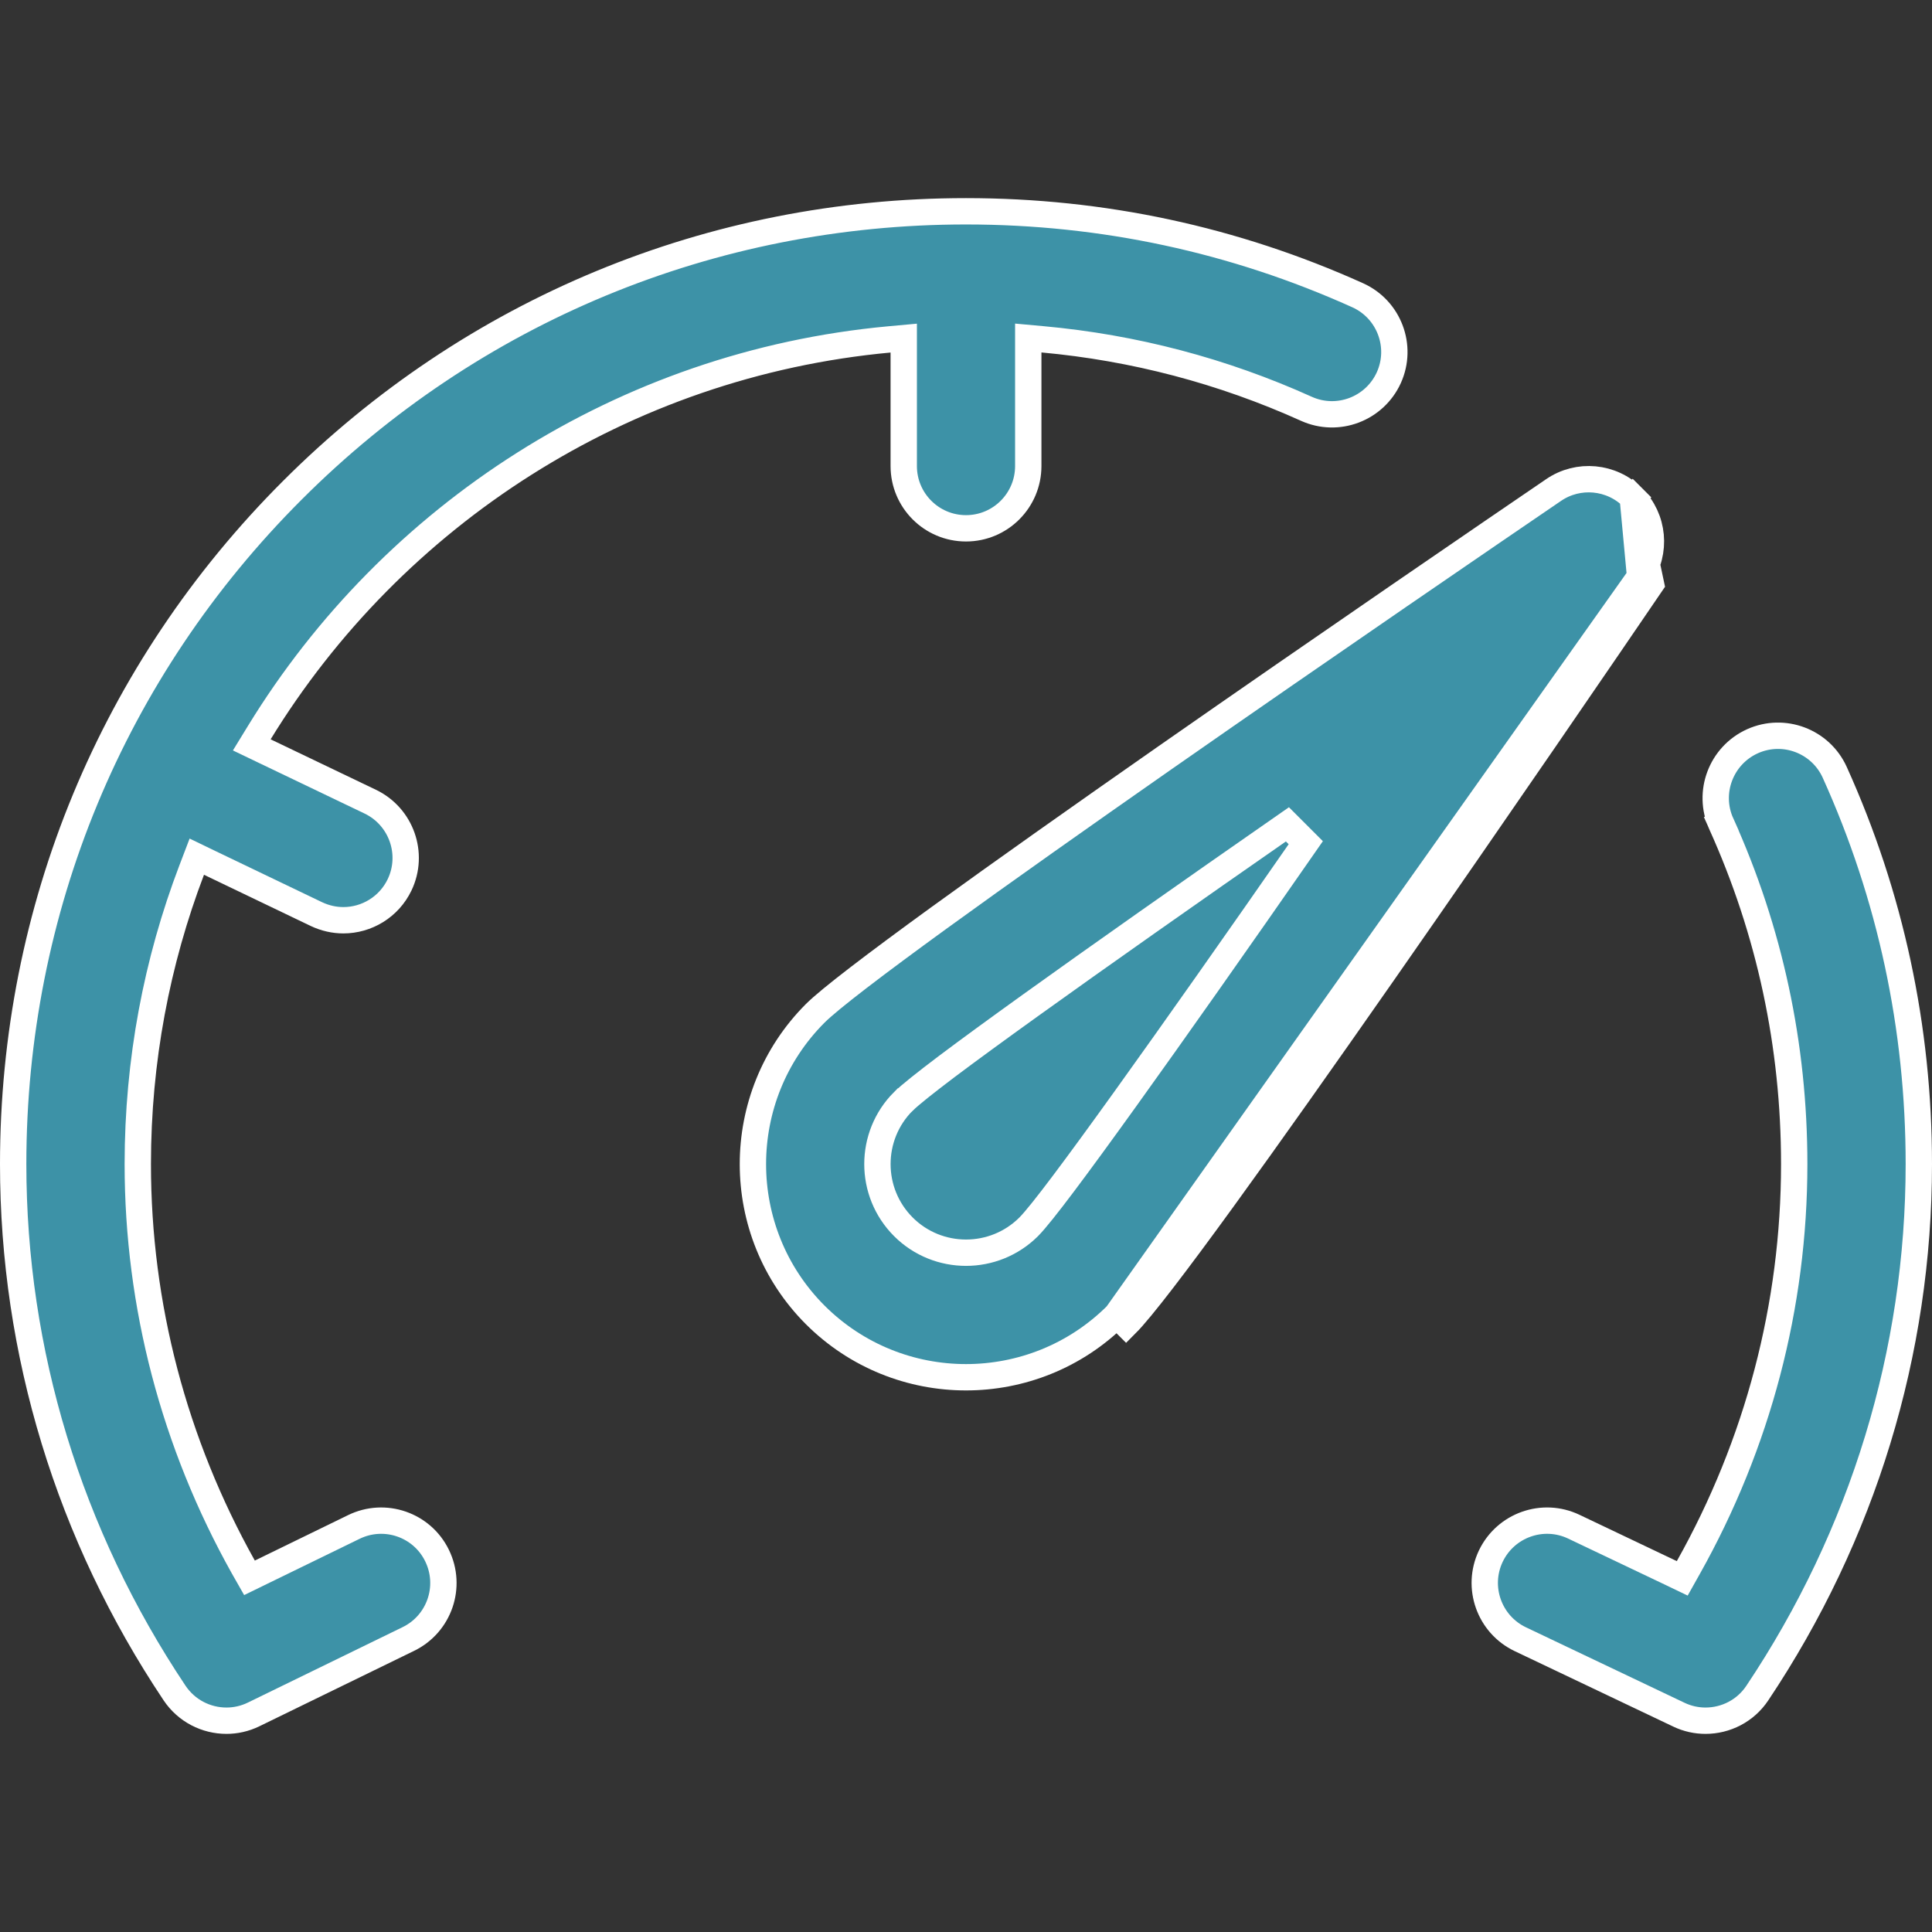 <svg width="22" height="22" viewBox="0 0 22 22" fill="none" xmlns="http://www.w3.org/2000/svg">
<rect x="0" y="0" width="22" height="22" fill="#333333" stroke="none"/>
<path d="M18.592 5.664C18.351 5.423 17.972 5.388 17.691 5.58C17.048 6.018 15.114 7.339 13.255 8.636C12.326 9.285 11.415 9.928 10.694 10.451C9.967 10.979 9.446 11.376 9.283 11.539C8.337 12.486 8.337 14.026 9.283 14.973C9.757 15.446 10.378 15.683 11 15.683C11.622 15.683 12.244 15.446 12.717 14.973C12.717 14.973 12.717 14.973 12.717 14.973M18.592 5.664L18.8 6.65C17.924 7.936 13.516 14.386 12.823 15.079L12.717 14.973M18.592 5.664L18.698 5.558L18.592 5.664M18.592 5.664C18.592 5.664 18.592 5.664 18.592 5.664M18.592 5.664C18.592 5.664 18.592 5.664 18.592 5.664M18.592 5.664L18.676 6.566M12.717 14.973C12.88 14.81 13.277 14.289 13.805 13.562C14.329 12.841 14.971 11.931 15.62 11.001C16.918 9.142 18.238 7.208 18.676 6.566M12.717 14.973L18.676 6.566M18.592 5.664C18.833 5.905 18.868 6.284 18.676 6.566M11.714 13.97L11.715 13.969C11.79 13.893 11.928 13.719 12.11 13.477C12.295 13.231 12.533 12.905 12.811 12.518C13.367 11.744 14.086 10.723 14.869 9.596L14.66 9.387C13.534 10.17 12.512 10.889 11.738 11.445C11.351 11.723 11.025 11.961 10.779 12.146C10.537 12.329 10.363 12.467 10.287 12.542L10.286 12.542C9.893 12.936 9.893 13.576 10.287 13.97C10.68 14.363 11.32 14.363 11.714 13.97Z" fill="#3D92A7" stroke="white" stroke-width="0.3"/>
<path d="M2.771 17.844L2.841 17.967L2.968 17.905L4.029 17.388C4.029 17.388 4.029 17.388 4.029 17.388C4.381 17.216 4.806 17.362 4.977 17.714C5.149 18.067 5.003 18.491 4.651 18.663L2.889 19.522C2.789 19.571 2.683 19.594 2.579 19.594C2.348 19.594 2.124 19.482 1.988 19.279C0.785 17.48 0.15 15.397 0.15 13.256C0.15 10.357 1.278 7.633 3.328 5.584C5.377 3.534 8.102 2.406 11 2.406C12.554 2.406 14.054 2.728 15.46 3.362C15.817 3.523 15.976 3.943 15.815 4.3C15.653 4.657 15.233 4.816 14.876 4.655L14.876 4.655C13.921 4.224 12.914 3.959 11.873 3.864L11.709 3.849V4.013V5.307C11.709 5.698 11.392 6.016 11 6.016C10.608 6.016 10.291 5.698 10.291 5.307V4.014V3.85L10.127 3.865C7.092 4.145 4.469 5.868 2.954 8.34L2.867 8.482L3.017 8.554L4.217 9.129L4.217 9.129C4.57 9.299 4.719 9.723 4.55 10.076C4.428 10.33 4.174 10.479 3.91 10.479C3.807 10.479 3.703 10.456 3.603 10.409L2.388 9.826L2.241 9.755L2.183 9.907C1.786 10.949 1.569 12.078 1.569 13.256C1.569 14.865 1.983 16.436 2.771 17.844Z" fill="#3D92A7" stroke="white" stroke-width="0.3"/>
<path d="M20.893 8.796L20.893 8.796C21.528 10.202 21.85 11.702 21.85 13.256C21.85 15.397 21.214 17.48 20.011 19.279L20.011 19.279C19.876 19.482 19.652 19.594 19.421 19.594C19.319 19.594 19.215 19.572 19.117 19.525C19.117 19.525 19.117 19.525 19.117 19.525L17.312 18.666C16.958 18.497 16.808 18.074 16.976 17.72C17.145 17.367 17.568 17.216 17.922 17.385L19.029 17.912L19.156 17.973L19.225 17.85C20.016 16.441 20.431 14.867 20.431 13.256C20.431 11.905 20.152 10.601 19.6 9.38L19.464 9.441L19.6 9.38C19.439 9.023 19.598 8.603 19.955 8.441L19.955 8.441C20.312 8.28 20.732 8.439 20.893 8.796Z" fill="#3D92A7" stroke="white" stroke-width="0.3"/>
</svg>
